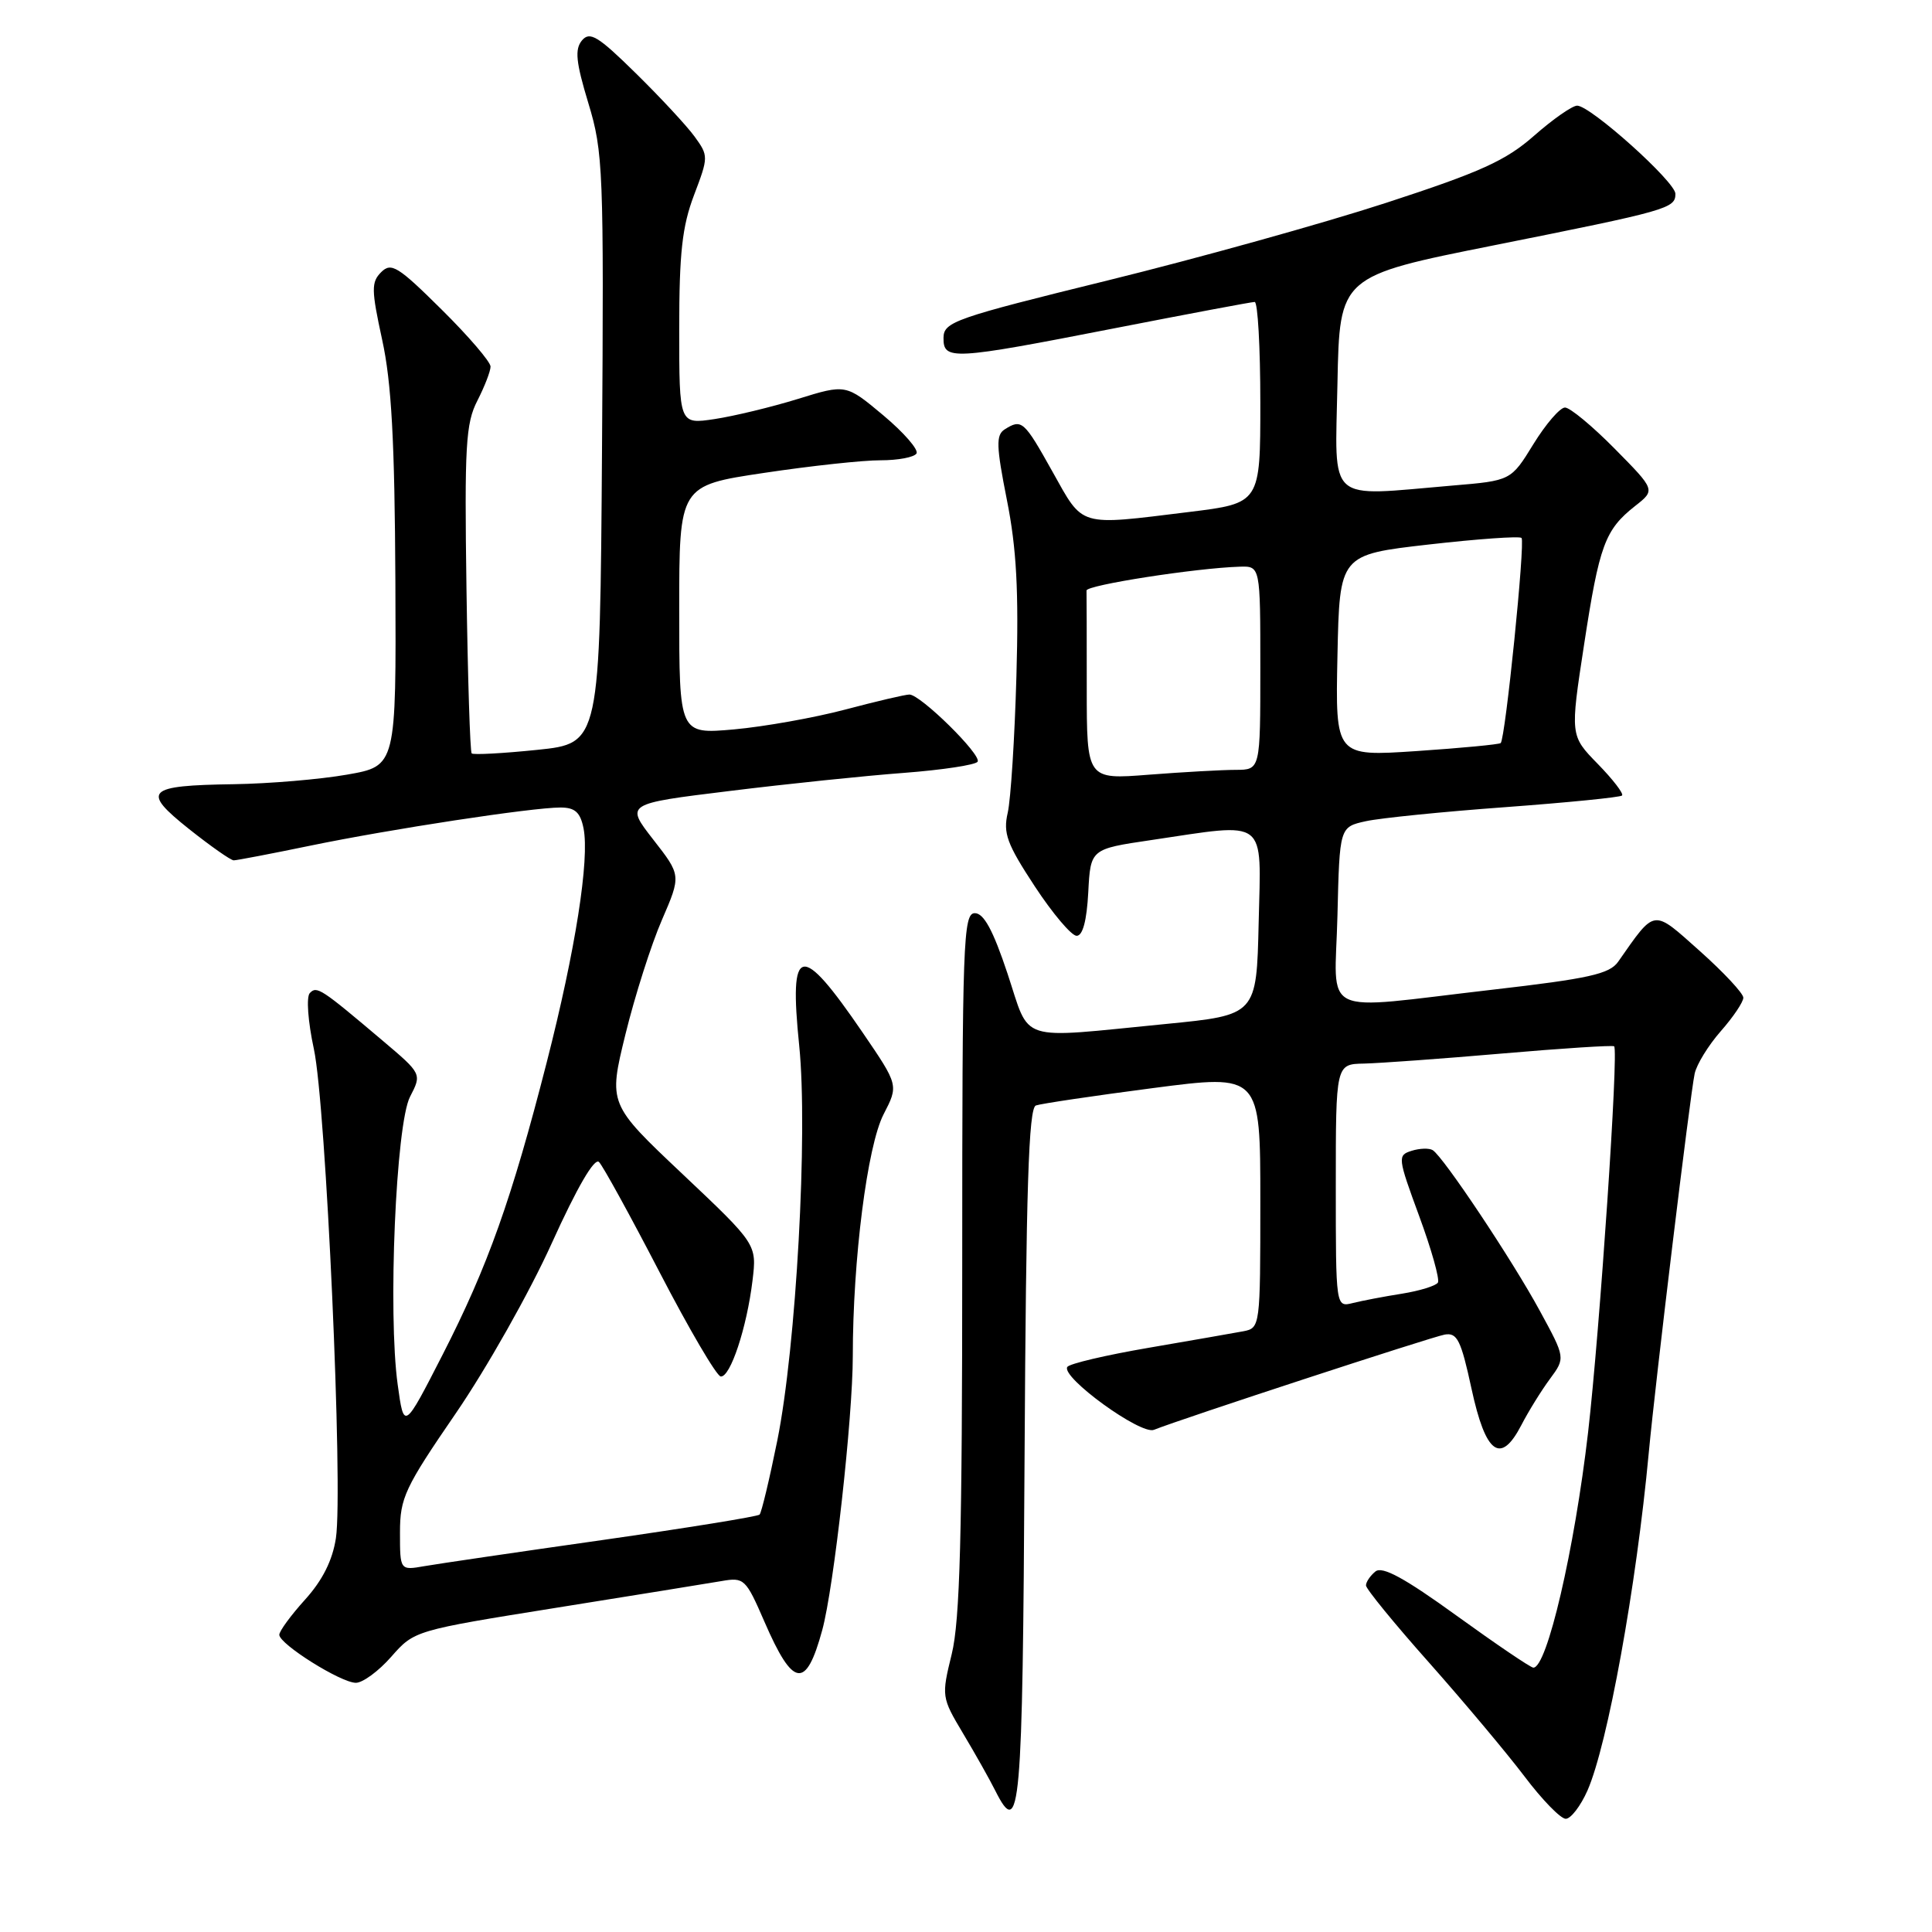 <?xml version="1.0" encoding="UTF-8" standalone="no"?>
<!DOCTYPE svg PUBLIC "-//W3C//DTD SVG 1.1//EN" "http://www.w3.org/Graphics/SVG/1.1/DTD/svg11.dtd" >
<svg xmlns="http://www.w3.org/2000/svg" xmlns:xlink="http://www.w3.org/1999/xlink" version="1.1" viewBox="0 0 256 256">
 <g >
 <path fill="currentColor"
d=" M 210.35 237.25 C 213.02 231.17 216.82 210.24 218.47 192.50 C 219.35 183.07 223.95 145.06 224.55 142.27 C 224.81 141.04 226.37 138.51 228.01 136.64 C 229.66 134.77 231.00 132.77 231.00 132.20 C 231.00 131.63 228.41 128.85 225.25 126.03 C 218.92 120.39 219.40 120.32 214.41 127.44 C 213.27 129.06 210.54 129.67 197.77 131.14 C 174.39 133.83 176.89 135.03 177.22 121.29 C 177.50 109.58 177.50 109.58 181.00 108.81 C 182.93 108.39 191.25 107.55 199.49 106.95 C 207.74 106.34 214.68 105.65 214.93 105.41 C 215.17 105.16 213.72 103.28 211.71 101.22 C 208.05 97.47 208.05 97.47 209.90 85.41 C 211.92 72.22 212.66 70.20 216.67 67.04 C 219.36 64.93 219.36 64.93 213.96 59.46 C 211.00 56.46 208.03 54.00 207.37 54.00 C 206.71 54.00 204.83 56.18 203.19 58.84 C 200.21 63.69 200.21 63.69 192.45 64.34 C 175.60 65.77 176.91 66.93 177.22 50.79 C 177.50 36.59 177.50 36.59 198.03 32.49 C 221.04 27.89 222.00 27.62 222.00 25.68 C 222.00 24.09 210.75 14.00 208.98 14.00 C 208.34 14.00 205.77 15.79 203.28 17.98 C 199.52 21.29 196.21 22.79 183.63 26.89 C 175.31 29.60 158.72 34.22 146.77 37.16 C 126.52 42.14 125.05 42.65 125.02 44.75 C 124.99 47.77 126.12 47.71 147.62 43.51 C 157.46 41.59 165.84 40.01 166.25 40.01 C 166.66 40.00 167.00 46.00 167.00 53.34 C 167.00 66.68 167.00 66.68 157.56 67.84 C 142.75 69.66 143.61 69.91 139.46 62.50 C 135.68 55.73 135.38 55.47 133.12 56.90 C 131.96 57.64 132.00 59.10 133.42 66.25 C 134.70 72.68 135.00 78.31 134.68 89.61 C 134.45 97.80 133.93 105.93 133.53 107.69 C 132.90 110.41 133.42 111.82 137.11 117.44 C 139.48 121.05 141.98 124.00 142.66 124.00 C 143.47 124.00 144.00 121.99 144.20 118.25 C 144.50 112.50 144.50 112.50 152.50 111.32 C 168.14 109.00 167.10 108.20 166.78 122.25 C 166.50 134.50 166.50 134.50 154.50 135.68 C 134.55 137.63 136.59 138.28 133.50 129.00 C 131.59 123.26 130.36 121.00 129.17 121.00 C 127.63 121.00 127.50 124.74 127.50 167.25 C 127.50 203.36 127.20 214.74 126.11 219.17 C 124.74 224.77 124.76 224.91 127.60 229.67 C 129.19 232.33 131.12 235.75 131.89 237.29 C 135.18 243.84 135.50 240.19 135.76 193.13 C 135.96 157.47 136.30 146.83 137.26 146.48 C 137.94 146.24 144.91 145.20 152.75 144.18 C 167.00 142.32 167.00 142.32 167.00 159.14 C 167.00 175.79 166.98 175.97 164.75 176.40 C 163.51 176.63 157.86 177.62 152.20 178.59 C 146.53 179.56 141.68 180.70 141.42 181.13 C 140.58 182.49 151.15 190.16 152.90 189.46 C 156.54 188.00 189.65 177.16 191.43 176.84 C 193.08 176.55 193.59 177.56 194.98 184.00 C 196.86 192.69 198.84 194.14 201.60 188.81 C 202.54 186.99 204.24 184.25 205.37 182.72 C 207.43 179.93 207.43 179.93 204.05 173.72 C 200.42 167.02 191.25 153.27 189.84 152.40 C 189.37 152.11 188.11 152.15 187.04 152.49 C 185.16 153.08 185.20 153.39 188.05 161.14 C 189.68 165.56 190.79 169.52 190.53 169.95 C 190.26 170.38 188.12 171.04 185.77 171.42 C 183.42 171.79 180.49 172.35 179.25 172.66 C 177.00 173.22 177.00 173.22 177.00 157.11 C 177.00 141.00 177.00 141.00 180.75 140.93 C 182.81 140.88 191.03 140.29 199.00 139.60 C 206.97 138.91 213.67 138.48 213.88 138.64 C 214.50 139.11 211.98 176.31 210.43 189.79 C 208.63 205.34 204.98 221.05 203.17 220.97 C 202.80 220.96 198.22 217.85 193.00 214.08 C 186.09 209.08 183.16 207.49 182.25 208.23 C 181.56 208.79 181.00 209.62 181.00 210.08 C 181.00 210.53 184.77 215.15 189.38 220.33 C 193.98 225.52 199.66 232.29 202.00 235.38 C 204.33 238.47 206.79 241.00 207.47 241.00 C 208.14 241.00 209.44 239.31 210.35 237.25 Z  M 51.85 219.52 C 54.89 216.06 54.95 216.04 73.70 213.04 C 84.04 211.39 93.90 209.79 95.61 209.50 C 98.60 208.98 98.82 209.19 101.29 214.88 C 105.09 223.65 106.80 223.90 108.95 216.00 C 110.49 210.38 113.00 187.83 113.00 179.69 C 113.00 166.90 114.92 151.84 117.08 147.65 C 119.07 143.80 119.07 143.80 114.32 136.84 C 106.05 124.74 104.52 125.05 105.90 138.56 C 107.07 150.07 105.50 178.45 103.00 190.86 C 101.96 196.01 100.90 200.43 100.65 200.69 C 100.39 200.95 91.02 202.46 79.84 204.06 C 68.65 205.65 58.04 207.21 56.25 207.52 C 53.00 208.09 53.00 208.09 53.00 203.07 C 53.00 198.47 53.62 197.15 60.39 187.28 C 64.46 181.35 70.18 171.22 73.10 164.76 C 76.46 157.34 78.77 153.37 79.37 153.97 C 79.89 154.49 83.51 161.08 87.41 168.60 C 91.31 176.12 94.95 182.33 95.50 182.39 C 96.77 182.53 98.96 175.91 99.71 169.69 C 100.29 164.88 100.29 164.88 90.45 155.58 C 80.61 146.29 80.61 146.29 82.88 137.03 C 84.13 131.94 86.30 125.13 87.71 121.89 C 90.26 115.99 90.26 115.99 86.56 111.25 C 82.86 106.50 82.86 106.50 96.68 104.81 C 104.28 103.87 114.68 102.79 119.78 102.41 C 124.89 102.02 129.28 101.35 129.54 100.93 C 130.10 100.03 121.96 92.02 120.50 92.03 C 119.95 92.03 116.12 92.93 112.00 94.02 C 107.88 95.11 101.24 96.29 97.25 96.65 C 90.00 97.29 90.00 97.29 90.00 80.81 C 90.00 64.34 90.00 64.34 101.25 62.66 C 107.44 61.73 114.39 60.98 116.69 60.99 C 119.00 60.99 121.13 60.59 121.44 60.09 C 121.75 59.60 119.77 57.32 117.05 55.04 C 112.09 50.89 112.09 50.89 105.73 52.86 C 102.23 53.94 97.26 55.14 94.68 55.53 C 90.00 56.23 90.00 56.23 90.00 43.62 C 90.00 33.53 90.39 30.00 91.96 25.86 C 93.88 20.80 93.89 20.65 92.04 18.10 C 91.00 16.67 87.49 12.89 84.24 9.70 C 79.23 4.77 78.15 4.12 77.11 5.36 C 76.14 6.54 76.31 8.22 77.96 13.67 C 79.93 20.15 80.02 22.50 79.77 59.50 C 79.50 98.50 79.50 98.50 71.19 99.36 C 66.62 99.83 62.71 100.04 62.50 99.83 C 62.29 99.62 61.98 89.79 61.81 77.97 C 61.54 59.10 61.71 56.09 63.25 53.10 C 64.21 51.22 65.00 49.19 65.00 48.57 C 65.00 47.95 62.08 44.54 58.50 41.00 C 52.74 35.29 51.84 34.73 50.51 36.06 C 49.18 37.39 49.20 38.40 50.64 45.03 C 51.88 50.69 52.30 58.44 52.39 77.00 C 52.50 101.50 52.50 101.50 46.00 102.64 C 42.42 103.27 35.67 103.84 31.00 103.91 C 19.36 104.08 18.67 104.77 25.06 109.86 C 27.92 112.13 30.58 114.00 30.97 114.00 C 31.36 114.00 35.92 113.13 41.09 112.06 C 51.73 109.86 70.49 107.00 74.26 107.00 C 76.19 107.00 76.89 107.63 77.32 109.75 C 78.14 113.86 76.25 125.89 72.45 140.74 C 67.80 158.91 64.64 167.79 58.65 179.50 C 53.53 189.50 53.53 189.50 52.70 183.50 C 51.38 174.02 52.46 148.95 54.33 145.33 C 55.90 142.29 55.90 142.29 50.70 137.89 C 42.51 130.96 41.98 130.61 41.05 131.59 C 40.57 132.10 40.80 135.34 41.59 139.00 C 43.20 146.47 45.48 197.28 44.51 203.81 C 44.06 206.75 42.75 209.38 40.43 211.95 C 38.54 214.04 37.00 216.14 37.01 216.62 C 37.02 217.86 45.16 222.97 47.15 222.98 C 48.05 222.99 50.17 221.44 51.85 219.52 Z  M 144.00 91.15 C 144.00 84.47 143.99 78.66 143.97 78.25 C 143.93 77.53 158.47 75.27 164.25 75.09 C 167.00 75.00 167.00 75.00 167.00 88.50 C 167.00 102.00 167.00 102.00 163.75 102.01 C 161.96 102.01 156.79 102.30 152.25 102.65 C 144.00 103.30 144.00 103.30 144.00 91.15 Z  M 177.22 86.87 C 177.50 73.50 177.50 73.50 189.32 72.15 C 195.81 71.41 201.35 71.02 201.61 71.28 C 202.12 71.79 199.47 97.88 198.85 98.46 C 198.66 98.64 193.65 99.12 187.72 99.52 C 176.94 100.24 176.94 100.24 177.22 86.87 Z "/>
</g>
</svg>